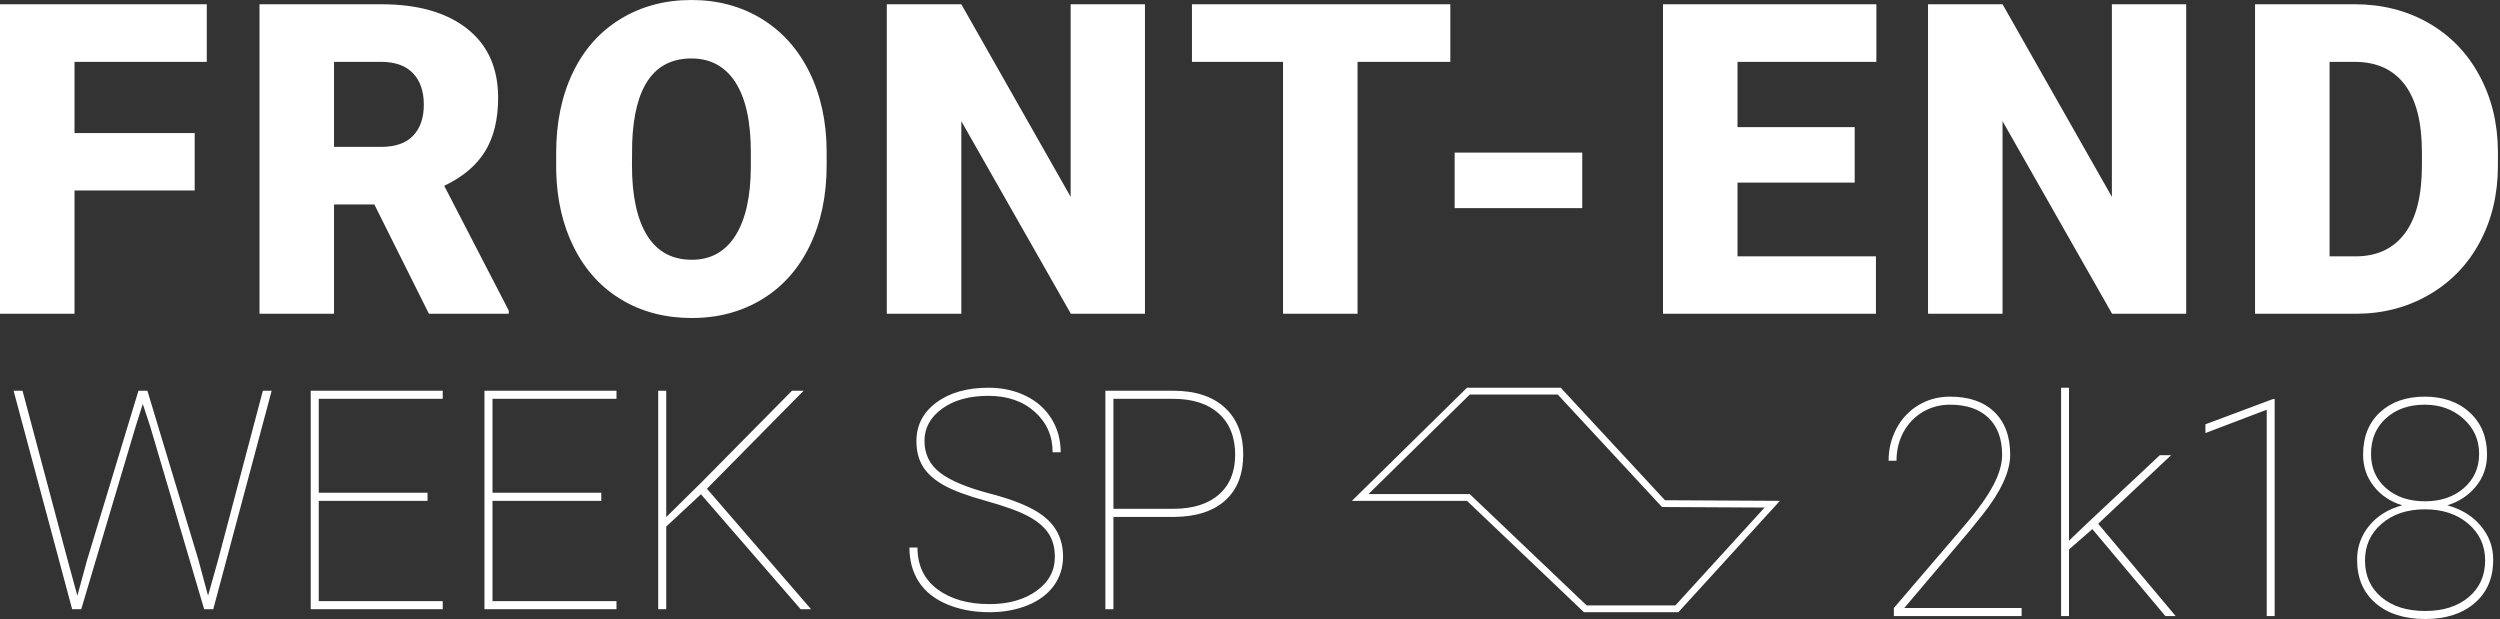 <?xml version="1.0" encoding="UTF-8"?>
<svg width="626px" height="155px" viewBox="0 0 626 155" version="1.1" xmlns="http://www.w3.org/2000/svg" xmlns:xlink="http://www.w3.org/1999/xlink">
    <rect x="0" y="0" width="626" height="155" fill="#333333" stroke="none"/>
    <!-- Generator: Sketch 47.1 (45422) - http://www.bohemiancoding.com/sketch -->
    <title>Logo</title>
    <desc>Created with Sketch.</desc>
    <defs></defs>
    <g id="1" stroke="none" stroke-width="1" fill="none" fill-rule="evenodd">
        <g id="Real-DesktopHD" transform="translate(-328, -378)">
            <g id="Main">
                <g id="Logo-+-Date" transform="translate(328, 378)">
                    <g id="Logo">
                        <path d="M506.215,154.256 L474.224,154.256 L474.224,152.246 L492.479,130.92 C495.466,127.371 497.688,124.22 499.145,121.466 C500.602,118.712 501.33,116.181 501.33,113.873 C501.33,109.903 500.192,106.821 497.915,104.625 C495.637,102.429 492.43,101.331 488.292,101.331 C485.794,101.331 483.517,101.939 481.46,103.155 C479.403,104.37 477.793,106.051 476.63,108.198 C475.467,110.344 474.886,112.732 474.886,115.362 L472.902,115.362 C472.902,112.459 473.563,109.767 474.886,107.286 C476.208,104.805 478.044,102.857 480.395,101.442 C482.746,100.028 485.378,99.321 488.292,99.321 C493.042,99.321 496.739,100.599 499.384,103.155 C502.028,105.71 503.35,109.283 503.35,113.873 C503.35,118.092 501.012,123.141 496.335,129.021 L492.993,133.153 L476.832,152.246 L506.215,152.246 L506.215,154.256 Z M523.919,132.483 L523.845,132.557 L518.079,137.582 L518.079,154.256 L516.095,154.256 L516.095,97.088 L518.079,97.088 L518.079,135.386 L522.743,130.92 L540.814,113.985 L543.642,113.985 L525.388,131.143 L544.781,154.256 L542.21,154.256 L523.919,132.483 Z M569.573,154.256 L567.589,154.256 L567.589,102.596 L552.237,108.44 L552.237,106.244 L569.169,99.917 L569.573,99.917 L569.573,154.256 Z M622.756,113.836 C622.756,116.863 621.832,119.512 619.983,121.782 C618.135,124.053 615.741,125.635 612.803,126.528 C616.304,127.471 619.096,129.183 621.177,131.664 C623.258,134.145 624.299,136.974 624.299,140.15 C624.299,144.74 622.75,148.363 619.653,151.018 C616.555,153.673 612.435,155 607.293,155 C602.053,155 597.897,153.673 594.824,151.018 C591.751,148.363 590.214,144.74 590.214,140.15 C590.214,136.949 591.224,134.114 593.245,131.645 C595.265,129.177 598.025,127.471 601.527,126.528 C598.589,125.635 596.22,124.053 594.42,121.782 C592.62,119.512 591.72,116.863 591.72,113.836 C591.72,109.37 593.134,105.834 595.963,103.229 C598.791,100.624 602.519,99.321 607.146,99.321 C611.799,99.321 615.564,100.648 618.441,103.303 C621.318,105.958 622.756,109.469 622.756,113.836 Z M622.279,140.336 C622.279,136.614 620.871,133.55 618.055,131.143 C615.239,128.736 611.627,127.533 607.22,127.533 C602.788,127.533 599.176,128.73 596.385,131.124 C593.593,133.519 592.198,136.589 592.198,140.336 C592.198,144.157 593.563,147.221 596.293,149.529 C599.023,151.836 602.69,152.99 607.293,152.99 C611.799,152.99 615.423,151.83 618.165,149.51 C620.908,147.19 622.279,144.132 622.279,140.336 Z M620.773,113.65 C620.773,110.127 619.463,107.193 616.843,104.848 C614.223,102.503 610.991,101.331 607.146,101.331 C603.204,101.331 599.978,102.46 597.468,104.718 C594.959,106.976 593.704,109.953 593.704,113.65 C593.704,117.174 594.952,120.033 597.45,122.229 C599.948,124.425 603.204,125.523 607.22,125.523 C611.187,125.523 614.437,124.413 616.971,122.192 C619.506,119.971 620.773,117.124 620.773,113.65 Z" id="2k18" fill="#FFFFFF"></path>
                        <path d="M367.682,97.938 L340.594,124.561 L367.674,124.561 L396.958,152.447 L419.886,152.447 L443.769,126.251 L416.537,126.106 L390.427,97.938 L367.682,97.938 Z" id="Rectangle-4" stroke="#FFFFFF" stroke-width="1.7"></path>
                        <path d="M19.372,149.164 L21.834,140.146 L34.669,97.839 L36.908,97.839 L49.669,140.146 L52.094,149.164 L54.631,140.146 L65.825,97.839 L68.026,97.839 L53.4,152.545 L51.124,152.545 L37.654,106.932 L35.751,101.146 L33.923,106.932 L20.342,152.545 L18.066,152.545 L3.402,97.839 L5.641,97.839 L16.909,140.146 L19.372,149.164 Z M107.054,125.418 L79.817,125.418 L79.817,150.516 L110.86,150.516 L110.86,152.545 L77.802,152.545 L77.802,97.839 L110.86,97.839 L110.86,99.868 L79.817,99.868 L79.817,123.389 L107.054,123.389 L107.054,125.418 Z M150.56,125.418 L123.322,125.418 L123.322,150.516 L154.366,150.516 L154.366,152.545 L121.307,152.545 L121.307,97.839 L154.366,97.839 L154.366,99.868 L123.322,99.868 L123.322,123.389 L150.56,123.389 L150.56,125.418 Z M175.521,123.765 L166.828,131.843 L166.828,152.545 L164.813,152.545 L164.813,97.839 L166.828,97.839 L166.828,129.476 L175.783,120.646 L198.319,97.839 L201.229,97.839 L177.014,122.374 L203.095,152.545 L200.483,152.545 L175.521,123.765 Z M264.137,139.432 C264.137,137.103 263.596,135.13 262.514,133.515 C261.432,131.899 259.728,130.471 257.402,129.231 C255.076,127.991 251.563,126.72 246.861,125.418 C242.16,124.115 238.634,122.8 236.284,121.473 C233.933,120.145 232.21,118.605 231.116,116.851 C230.021,115.098 229.474,112.969 229.474,110.464 C229.474,106.481 231.141,103.256 234.474,100.789 C237.807,98.322 242.148,97.088 247.496,97.088 C250.978,97.088 254.106,97.77 256.88,99.136 C259.653,100.501 261.799,102.417 263.316,104.884 C264.833,107.352 265.592,110.138 265.592,113.244 L263.577,113.244 C263.577,109.161 262.085,105.786 259.1,103.118 C256.115,100.451 252.247,99.117 247.496,99.117 C242.72,99.117 238.858,100.188 235.91,102.329 C232.963,104.471 231.489,107.157 231.489,110.389 C231.489,113.67 232.77,116.313 235.332,118.317 C237.894,120.32 242.123,122.093 248.018,123.633 C253.913,125.174 258.229,126.958 260.965,128.987 C264.448,131.567 266.189,135.024 266.189,139.357 C266.189,142.113 265.418,144.549 263.876,146.665 C262.333,148.782 260.144,150.416 257.309,151.568 C254.473,152.721 251.289,153.297 247.757,153.297 C243.827,153.297 240.295,152.639 237.16,151.324 C234.026,150.009 231.669,148.137 230.09,145.707 C228.51,143.277 227.721,140.409 227.721,137.103 L229.735,137.103 C229.735,141.587 231.402,145.068 234.735,147.548 C238.068,150.028 242.409,151.268 247.757,151.268 C252.508,151.268 256.426,150.172 259.51,147.98 C262.595,145.788 264.137,142.939 264.137,139.432 Z M278.8,129.438 L278.8,152.545 L276.786,152.545 L276.786,97.839 L293.762,97.839 C299.309,97.839 303.619,99.248 306.691,102.066 C309.763,104.884 311.299,108.798 311.299,113.808 C311.299,118.767 309.8,122.6 306.803,125.305 C303.805,128.01 299.546,129.388 294.024,129.438 L278.8,129.438 Z M278.8,127.409 L293.762,127.409 C298.663,127.409 302.475,126.219 305.198,123.84 C307.922,121.46 309.284,118.141 309.284,113.883 C309.284,109.474 307.922,106.036 305.198,103.569 C302.475,101.102 298.663,99.868 293.762,99.868 L278.8,99.868 L278.8,127.409 Z" id="WEEK-SP" fill="#FFFFFF"></path>
                        <path d="M48.747,47.692 L18.659,47.692 L18.659,78.565 L0,78.565 L0,1.065 L51.777,1.065 L51.777,15.489 L18.659,15.489 L18.659,33.321 L48.747,33.321 L48.747,47.692 Z M93.741,51.205 L83.64,51.205 L83.64,78.565 L64.982,78.565 L64.982,1.065 L95.442,1.065 C104.62,1.065 111.797,3.105 116.971,7.186 C122.145,11.267 124.732,17.033 124.732,24.485 C124.732,29.879 123.642,34.35 121.463,37.898 C119.283,41.447 115.872,44.321 111.23,46.521 L127.39,77.766 L127.39,78.565 L107.402,78.565 L93.741,51.205 Z M83.64,36.781 L95.442,36.781 C98.986,36.781 101.652,35.849 103.442,33.986 C105.232,32.123 106.127,29.524 106.127,26.188 C106.127,22.853 105.223,20.236 103.415,18.337 C101.608,16.439 98.95,15.489 95.442,15.489 L83.64,15.489 L83.64,36.781 Z M206.99,41.411 C206.99,48.97 205.591,55.659 202.791,61.478 C199.991,67.298 196.013,71.778 190.857,74.918 C185.7,78.059 179.826,79.629 173.234,79.629 C166.643,79.629 160.795,78.112 155.692,75.078 C150.589,72.044 146.611,67.706 143.758,62.064 C140.905,56.422 139.408,49.946 139.266,42.636 L139.266,38.271 C139.266,30.677 140.657,23.979 143.439,18.177 C146.221,12.375 150.208,7.896 155.4,4.737 C160.591,1.579 166.501,0 173.128,0 C179.684,0 185.532,1.561 190.671,4.684 C195.809,7.807 199.805,12.251 202.658,18.018 C205.511,23.784 206.955,30.393 206.99,37.845 L206.99,41.411 Z M188.013,38.164 C188.013,30.464 186.728,24.618 184.159,20.626 C181.589,16.634 177.912,14.638 173.128,14.638 C163.772,14.638 158.828,21.664 158.297,35.716 L158.244,41.411 C158.244,49.005 159.502,54.843 162.018,58.923 C164.534,63.004 168.273,65.045 173.234,65.045 C177.948,65.045 181.58,63.04 184.132,59.03 C186.684,55.02 187.977,49.254 188.013,41.731 L188.013,38.164 Z M286.697,78.565 L268.144,78.565 L240.714,30.34 L240.714,78.565 L222.056,78.565 L222.056,1.065 L240.714,1.065 L268.091,49.289 L268.091,1.065 L286.697,1.065 L286.697,78.565 Z M363.161,15.489 L339.93,15.489 L339.93,78.565 L321.272,78.565 L321.272,15.489 L298.466,15.489 L298.466,1.065 L363.161,1.065 L363.161,15.489 Z M396.194,52.11 L364.245,52.11 L364.245,38.218 L396.194,38.218 L396.194,52.11 Z M464.418,45.723 L435.074,45.723 L435.074,64.193 L469.734,64.193 L469.734,78.565 L416.415,78.565 L416.415,1.065 L469.84,1.065 L469.84,15.489 L435.074,15.489 L435.074,31.83 L464.418,31.83 L464.418,45.723 Z M547.42,78.565 L528.868,78.565 L501.438,30.34 L501.438,78.565 L482.779,78.565 L482.779,1.065 L501.438,1.065 L528.815,49.289 L528.815,1.065 L547.42,1.065 L547.42,78.565 Z M564.665,78.565 L564.665,1.065 L589.597,1.065 C596.437,1.065 602.585,2.617 608.043,5.722 C613.501,8.827 617.762,13.209 620.828,18.869 C623.893,24.529 625.444,30.872 625.479,37.898 L625.479,41.465 C625.479,48.562 623.982,54.922 620.987,60.547 C617.992,66.171 613.775,70.571 608.335,73.747 C602.895,76.923 596.826,78.529 590.128,78.565 L564.665,78.565 Z M583.324,15.489 L583.324,64.193 L589.809,64.193 C595.161,64.193 599.272,62.286 602.142,58.471 C605.013,54.656 606.448,48.988 606.448,41.465 L606.448,38.111 C606.448,30.624 605.013,24.982 602.142,21.185 C599.272,17.388 595.09,15.489 589.597,15.489 L583.324,15.489 Z" id="FRONT-END" fill="#FFFFFF"></path>
                    </g>
                </g>
            </g>
        </g>
    </g>
</svg>